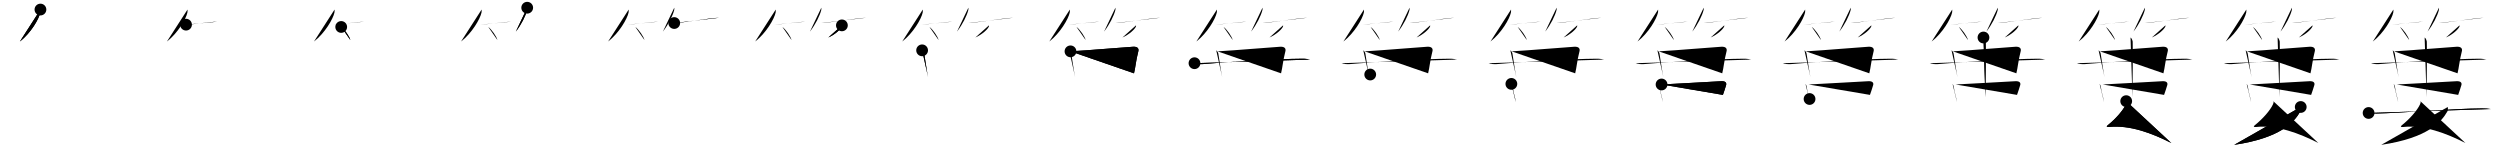 <svg class="stroke_order_diagram--svg_container_for_518662b5d5dda7965800131a" style="height: 100px; width: 1700px;" viewbox="0 0 1700 100"><desc>Created with Snap</desc><defs></defs><line class="stroke_order_diagram--bounding_box" x1="1" x2="1699" y1="1" y2="1"></line><line class="stroke_order_diagram--bounding_box" x1="1" x2="1" y1="1" y2="99"></line><line class="stroke_order_diagram--bounding_box" x1="1" x2="1699" y1="99" y2="99"></line><line class="stroke_order_diagram--guide_line" x1="0" x2="1700" y1="50" y2="50"></line><line class="stroke_order_diagram--guide_line" x1="50" x2="50" y1="1" y2="99"></line><line class="stroke_order_diagram--bounding_box" x1="99" x2="99" y1="1" y2="99"></line><path class="stroke_order_diagram--current_path" d="M31.5,10.5c0.04,0.51,0.08,1.32-0.08,2.06c-0.95,4.34-6.43,13.86-13.92,19.69" id="kvg:07c0d-s1" kvg:type="㇒" transform="matrix(1,0,0,1,-4,-4)" xmlns:kvg="http://kanjivg.tagaini.net"></path><path class="stroke_order_diagram--current_path" d="M31.5,10.5c0.04,0.51,0.08,1.32-0.08,2.06c-0.95,4.34-6.43,13.86-13.92,19.69" id="Ske2tc0x1q" kvg:type="㇒" transform="matrix(1,0,0,1,-4,-4)" xmlns:kvg="http://kanjivg.tagaini.net"></path><circle class="stroke_order_diagram--path_start" cx="31.5" cy="10.5" r="4" transform="matrix(1,0,0,1,-4,-4)"></circle><line class="stroke_order_diagram--guide_line" x1="150" x2="150" y1="1" y2="99"></line><line class="stroke_order_diagram--bounding_box" x1="199" x2="199" y1="1" y2="99"></line><path class="stroke_order_diagram--existing_path" d="M31.5,10.5c0.04,0.51,0.08,1.32-0.08,2.06c-0.95,4.34-6.43,13.86-13.92,19.69" id="Ske2tc0x1t" kvg:type="㇒" transform="matrix(1,0,0,1,96,-4)" xmlns:kvg="http://kanjivg.tagaini.net"></path><path class="stroke_order_diagram--current_path" d="M30.5,20.77c3.56,0,17-1.99,21-1.99" id="kvg:07c0d-s2" kvg:type="㇐b" transform="matrix(1,0,0,1,96,-4)" xmlns:kvg="http://kanjivg.tagaini.net"></path><path class="stroke_order_diagram--current_path" d="M30.5,20.77c3.56,0,17-1.99,21-1.99" id="Ske2tc0x1v" kvg:type="㇐b" transform="matrix(1,0,0,1,96,-4)" xmlns:kvg="http://kanjivg.tagaini.net"></path><circle class="stroke_order_diagram--path_start" cx="30.5" cy="20.77" r="4" transform="matrix(1,0,0,1,96,-4)"></circle><line class="stroke_order_diagram--guide_line" x1="250" x2="250" y1="1" y2="99"></line><line class="stroke_order_diagram--bounding_box" x1="299" x2="299" y1="1" y2="99"></line><path class="stroke_order_diagram--existing_path" d="M31.5,10.5c0.04,0.51,0.08,1.32-0.08,2.06c-0.95,4.34-6.43,13.86-13.92,19.69" id="Ske2tc0x1y" kvg:type="㇒" transform="matrix(1,0,0,1,196,-4)" xmlns:kvg="http://kanjivg.tagaini.net"></path><path class="stroke_order_diagram--existing_path" d="M30.5,20.77c3.56,0,17-1.99,21-1.99" id="Ske2tc0x1z" kvg:type="㇐b" transform="matrix(1,0,0,1,196,-4)" xmlns:kvg="http://kanjivg.tagaini.net"></path><path class="stroke_order_diagram--current_path" d="M36.02,22.33c2.2,1.57,5.68,6.47,6.23,8.92" id="kvg:07c0d-s3" kvg:type="㇔/㇑" transform="matrix(1,0,0,1,196,-4)" xmlns:kvg="http://kanjivg.tagaini.net"></path><path class="stroke_order_diagram--current_path" d="M36.02,22.33c2.2,1.57,5.68,6.47,6.23,8.92" id="Ske2tc0x111" kvg:type="㇔/㇑" transform="matrix(1,0,0,1,196,-4)" xmlns:kvg="http://kanjivg.tagaini.net"></path><circle class="stroke_order_diagram--path_start" cx="36.02" cy="22.33" r="4" transform="matrix(1,0,0,1,196,-4)"></circle><line class="stroke_order_diagram--guide_line" x1="350" x2="350" y1="1" y2="99"></line><line class="stroke_order_diagram--bounding_box" x1="399" x2="399" y1="1" y2="99"></line><path class="stroke_order_diagram--existing_path" d="M31.5,10.5c0.04,0.51,0.08,1.32-0.08,2.06c-0.95,4.34-6.43,13.86-13.92,19.69" id="Ske2tc0x114" kvg:type="㇒" transform="matrix(1,0,0,1,296,-4)" xmlns:kvg="http://kanjivg.tagaini.net"></path><path class="stroke_order_diagram--existing_path" d="M30.5,20.77c3.56,0,17-1.99,21-1.99" id="Ske2tc0x115" kvg:type="㇐b" transform="matrix(1,0,0,1,296,-4)" xmlns:kvg="http://kanjivg.tagaini.net"></path><path class="stroke_order_diagram--existing_path" d="M36.02,22.33c2.2,1.57,5.68,6.47,6.23,8.92" id="Ske2tc0x116" kvg:type="㇔/㇑" transform="matrix(1,0,0,1,296,-4)" xmlns:kvg="http://kanjivg.tagaini.net"></path><path class="stroke_order_diagram--current_path" d="M62.5,9.25c0.02,0.38,0.09,1-0.04,1.54c-1.04,4.02-3.91,9.77-7.71,14.71" id="kvg:07c0d-s4" kvg:type="㇒" transform="matrix(1,0,0,1,296,-4)" xmlns:kvg="http://kanjivg.tagaini.net"></path><path class="stroke_order_diagram--current_path" d="M62.5,9.25c0.02,0.38,0.09,1-0.04,1.54c-1.04,4.02-3.91,9.77-7.71,14.71" id="Ske2tc0x118" kvg:type="㇒" transform="matrix(1,0,0,1,296,-4)" xmlns:kvg="http://kanjivg.tagaini.net"></path><circle class="stroke_order_diagram--path_start" cx="62.5" cy="9.25" r="4" transform="matrix(1,0,0,1,296,-4)"></circle><line class="stroke_order_diagram--guide_line" x1="450" x2="450" y1="1" y2="99"></line><line class="stroke_order_diagram--bounding_box" x1="499" x2="499" y1="1" y2="99"></line><path class="stroke_order_diagram--existing_path" d="M31.5,10.5c0.04,0.51,0.08,1.32-0.08,2.06c-0.95,4.34-6.43,13.86-13.92,19.69" id="Ske2tc0x11b" kvg:type="㇒" transform="matrix(1,0,0,1,396,-4)" xmlns:kvg="http://kanjivg.tagaini.net"></path><path class="stroke_order_diagram--existing_path" d="M30.5,20.77c3.56,0,17-1.99,21-1.99" id="Ske2tc0x11c" kvg:type="㇐b" transform="matrix(1,0,0,1,396,-4)" xmlns:kvg="http://kanjivg.tagaini.net"></path><path class="stroke_order_diagram--existing_path" d="M36.02,22.33c2.2,1.57,5.68,6.47,6.23,8.92" id="Ske2tc0x11d" kvg:type="㇔/㇑" transform="matrix(1,0,0,1,396,-4)" xmlns:kvg="http://kanjivg.tagaini.net"></path><path class="stroke_order_diagram--existing_path" d="M62.5,9.25c0.02,0.38,0.09,1-0.04,1.54c-1.04,4.02-3.91,9.77-7.71,14.71" id="Ske2tc0x11e" kvg:type="㇒" transform="matrix(1,0,0,1,396,-4)" xmlns:kvg="http://kanjivg.tagaini.net"></path><path class="stroke_order_diagram--current_path" d="M62.48,19.66c4.73,0,25.08-3.57,30.4-3.57" id="kvg:07c0d-s5" kvg:type="㇐b" transform="matrix(1,0,0,1,396,-4)" xmlns:kvg="http://kanjivg.tagaini.net"></path><path class="stroke_order_diagram--current_path" d="M62.48,19.66c4.73,0,25.08-3.57,30.4-3.57" id="Ske2tc0x11g" kvg:type="㇐b" transform="matrix(1,0,0,1,396,-4)" xmlns:kvg="http://kanjivg.tagaini.net"></path><circle class="stroke_order_diagram--path_start" cx="62.48" cy="19.66" r="4" transform="matrix(1,0,0,1,396,-4)"></circle><line class="stroke_order_diagram--guide_line" x1="550" x2="550" y1="1" y2="99"></line><line class="stroke_order_diagram--bounding_box" x1="599" x2="599" y1="1" y2="99"></line><path class="stroke_order_diagram--existing_path" d="M31.5,10.5c0.04,0.51,0.08,1.32-0.08,2.06c-0.95,4.34-6.43,13.86-13.92,19.69" id="Ske2tc0x11j" kvg:type="㇒" transform="matrix(1,0,0,1,496,-4)" xmlns:kvg="http://kanjivg.tagaini.net"></path><path class="stroke_order_diagram--existing_path" d="M30.5,20.77c3.56,0,17-1.99,21-1.99" id="Ske2tc0x11k" kvg:type="㇐b" transform="matrix(1,0,0,1,496,-4)" xmlns:kvg="http://kanjivg.tagaini.net"></path><path class="stroke_order_diagram--existing_path" d="M36.02,22.33c2.2,1.57,5.68,6.47,6.23,8.92" id="Ske2tc0x11l" kvg:type="㇔/㇑" transform="matrix(1,0,0,1,496,-4)" xmlns:kvg="http://kanjivg.tagaini.net"></path><path class="stroke_order_diagram--existing_path" d="M62.5,9.25c0.02,0.38,0.09,1-0.04,1.54c-1.04,4.02-3.91,9.77-7.71,14.71" id="Ske2tc0x11m" kvg:type="㇒" transform="matrix(1,0,0,1,496,-4)" xmlns:kvg="http://kanjivg.tagaini.net"></path><path class="stroke_order_diagram--existing_path" d="M62.48,19.66c4.73,0,25.08-3.57,30.4-3.57" id="Ske2tc0x11n" kvg:type="㇐b" transform="matrix(1,0,0,1,496,-4)" xmlns:kvg="http://kanjivg.tagaini.net"></path><path class="stroke_order_diagram--current_path" d="M76.49,21.25c0.03,0.19,0.06,0.5-0.05,0.78c-0.63,1.65-4.24,5.26-9.19,7.47" id="kvg:07c0d-s6" kvg:type="㇒/㇚" transform="matrix(1,0,0,1,496,-4)" xmlns:kvg="http://kanjivg.tagaini.net"></path><path class="stroke_order_diagram--current_path" d="M76.49,21.25c0.03,0.19,0.06,0.5-0.05,0.78c-0.63,1.65-4.24,5.26-9.19,7.47" id="Ske2tc0x11p" kvg:type="㇒/㇚" transform="matrix(1,0,0,1,496,-4)" xmlns:kvg="http://kanjivg.tagaini.net"></path><circle class="stroke_order_diagram--path_start" cx="76.49" cy="21.25" r="4" transform="matrix(1,0,0,1,496,-4)"></circle><line class="stroke_order_diagram--guide_line" x1="650" x2="650" y1="1" y2="99"></line><line class="stroke_order_diagram--bounding_box" x1="699" x2="699" y1="1" y2="99"></line><path class="stroke_order_diagram--existing_path" d="M31.5,10.5c0.04,0.51,0.08,1.32-0.08,2.06c-0.95,4.34-6.43,13.86-13.92,19.69" id="Ske2tc0x11s" kvg:type="㇒" transform="matrix(1,0,0,1,596,-4)" xmlns:kvg="http://kanjivg.tagaini.net"></path><path class="stroke_order_diagram--existing_path" d="M30.5,20.77c3.56,0,17-1.99,21-1.99" id="Ske2tc0x11t" kvg:type="㇐b" transform="matrix(1,0,0,1,596,-4)" xmlns:kvg="http://kanjivg.tagaini.net"></path><path class="stroke_order_diagram--existing_path" d="M36.02,22.33c2.2,1.57,5.68,6.47,6.23,8.92" id="Ske2tc0x11u" kvg:type="㇔/㇑" transform="matrix(1,0,0,1,596,-4)" xmlns:kvg="http://kanjivg.tagaini.net"></path><path class="stroke_order_diagram--existing_path" d="M62.5,9.25c0.02,0.38,0.09,1-0.04,1.54c-1.04,4.02-3.91,9.77-7.71,14.71" id="Ske2tc0x11v" kvg:type="㇒" transform="matrix(1,0,0,1,596,-4)" xmlns:kvg="http://kanjivg.tagaini.net"></path><path class="stroke_order_diagram--existing_path" d="M62.48,19.66c4.73,0,25.08-3.57,30.4-3.57" id="Ske2tc0x11w" kvg:type="㇐b" transform="matrix(1,0,0,1,596,-4)" xmlns:kvg="http://kanjivg.tagaini.net"></path><path class="stroke_order_diagram--existing_path" d="M76.49,21.25c0.03,0.19,0.06,0.5-0.05,0.78c-0.63,1.65-4.24,5.26-9.19,7.47" id="Ske2tc0x11x" kvg:type="㇒/㇚" transform="matrix(1,0,0,1,596,-4)" xmlns:kvg="http://kanjivg.tagaini.net"></path><path class="stroke_order_diagram--current_path" d="M31.04,38.23c0.44,0.24,1.26,1.27,1.41,2.17c0.98,5.85,1.83,12.33,2.67,16.18" id="kvg:07c0d-s7" kvg:type="㇑" transform="matrix(1,0,0,1,596,-4)" xmlns:kvg="http://kanjivg.tagaini.net"></path><path class="stroke_order_diagram--current_path" d="M31.04,38.23c0.44,0.24,1.26,1.27,1.41,2.17c0.98,5.85,1.83,12.33,2.67,16.18" id="Ske2tc0x11z" kvg:type="㇑" transform="matrix(1,0,0,1,596,-4)" xmlns:kvg="http://kanjivg.tagaini.net"></path><circle class="stroke_order_diagram--path_start" cx="31.04" cy="38.23" r="4" transform="matrix(1,0,0,1,596,-4)"></circle><line class="stroke_order_diagram--guide_line" x1="750" x2="750" y1="1" y2="99"></line><line class="stroke_order_diagram--bounding_box" x1="799" x2="799" y1="1" y2="99"></line><path class="stroke_order_diagram--existing_path" d="M31.5,10.5c0.04,0.51,0.08,1.32-0.08,2.06c-0.95,4.34-6.43,13.86-13.92,19.69" id="Ske2tc0x122" kvg:type="㇒" transform="matrix(1,0,0,1,696,-4)" xmlns:kvg="http://kanjivg.tagaini.net"></path><path class="stroke_order_diagram--existing_path" d="M30.5,20.77c3.56,0,17-1.99,21-1.99" id="Ske2tc0x123" kvg:type="㇐b" transform="matrix(1,0,0,1,696,-4)" xmlns:kvg="http://kanjivg.tagaini.net"></path><path class="stroke_order_diagram--existing_path" d="M36.02,22.33c2.2,1.57,5.68,6.47,6.23,8.92" id="Ske2tc0x124" kvg:type="㇔/㇑" transform="matrix(1,0,0,1,696,-4)" xmlns:kvg="http://kanjivg.tagaini.net"></path><path class="stroke_order_diagram--existing_path" d="M62.5,9.25c0.02,0.38,0.09,1-0.04,1.54c-1.04,4.02-3.91,9.77-7.71,14.71" id="Ske2tc0x125" kvg:type="㇒" transform="matrix(1,0,0,1,696,-4)" xmlns:kvg="http://kanjivg.tagaini.net"></path><path class="stroke_order_diagram--existing_path" d="M62.48,19.66c4.73,0,25.08-3.57,30.4-3.57" id="Ske2tc0x126" kvg:type="㇐b" transform="matrix(1,0,0,1,696,-4)" xmlns:kvg="http://kanjivg.tagaini.net"></path><path class="stroke_order_diagram--existing_path" d="M76.49,21.25c0.03,0.19,0.06,0.5-0.05,0.78c-0.63,1.65-4.24,5.26-9.19,7.47" id="Ske2tc0x127" kvg:type="㇒/㇚" transform="matrix(1,0,0,1,696,-4)" xmlns:kvg="http://kanjivg.tagaini.net"></path><path class="stroke_order_diagram--existing_path" d="M31.04,38.23c0.44,0.24,1.26,1.27,1.41,2.17c0.98,5.85,1.83,12.33,2.67,16.18" id="Ske2tc0x128" kvg:type="㇑" transform="matrix(1,0,0,1,696,-4)" xmlns:kvg="http://kanjivg.tagaini.net"></path><path class="stroke_order_diagram--current_path" d="M31.93,38.92c12.88-0.73,32.31-2.48,42.49-3.13c3.25-0.21,4.09,1.34,3.65,3.05c-1.74,6.78-1.96,11.25-2.95,15.02" id="kvg:07c0d-s8" kvg:type="㇕" transform="matrix(1,0,0,1,696,-4)" xmlns:kvg="http://kanjivg.tagaini.net"></path><path class="stroke_order_diagram--current_path" d="M31.93,38.92c12.88-0.73,32.31-2.48,42.49-3.13c3.25-0.21,4.09,1.34,3.65,3.05c-1.74,6.78-1.96,11.25-2.95,15.02" id="Ske2tc0x12a" kvg:type="㇕" transform="matrix(1,0,0,1,696,-4)" xmlns:kvg="http://kanjivg.tagaini.net"></path><circle class="stroke_order_diagram--path_start" cx="31.93" cy="38.92" r="4" transform="matrix(1,0,0,1,696,-4)"></circle><line class="stroke_order_diagram--guide_line" x1="850" x2="850" y1="1" y2="99"></line><line class="stroke_order_diagram--bounding_box" x1="899" x2="899" y1="1" y2="99"></line><path class="stroke_order_diagram--existing_path" d="M31.5,10.5c0.04,0.51,0.08,1.32-0.08,2.06c-0.95,4.34-6.43,13.86-13.92,19.69" id="Ske2tc0x12d" kvg:type="㇒" transform="matrix(1,0,0,1,796,-4)" xmlns:kvg="http://kanjivg.tagaini.net"></path><path class="stroke_order_diagram--existing_path" d="M30.5,20.77c3.56,0,17-1.99,21-1.99" id="Ske2tc0x12e" kvg:type="㇐b" transform="matrix(1,0,0,1,796,-4)" xmlns:kvg="http://kanjivg.tagaini.net"></path><path class="stroke_order_diagram--existing_path" d="M36.02,22.33c2.2,1.57,5.68,6.47,6.23,8.92" id="Ske2tc0x12f" kvg:type="㇔/㇑" transform="matrix(1,0,0,1,796,-4)" xmlns:kvg="http://kanjivg.tagaini.net"></path><path class="stroke_order_diagram--existing_path" d="M62.5,9.25c0.02,0.38,0.09,1-0.04,1.54c-1.04,4.02-3.91,9.77-7.71,14.71" id="Ske2tc0x12g" kvg:type="㇒" transform="matrix(1,0,0,1,796,-4)" xmlns:kvg="http://kanjivg.tagaini.net"></path><path class="stroke_order_diagram--existing_path" d="M62.48,19.66c4.73,0,25.08-3.57,30.4-3.57" id="Ske2tc0x12h" kvg:type="㇐b" transform="matrix(1,0,0,1,796,-4)" xmlns:kvg="http://kanjivg.tagaini.net"></path><path class="stroke_order_diagram--existing_path" d="M76.49,21.25c0.03,0.19,0.06,0.5-0.05,0.78c-0.63,1.65-4.24,5.26-9.19,7.47" id="Ske2tc0x12i" kvg:type="㇒/㇚" transform="matrix(1,0,0,1,796,-4)" xmlns:kvg="http://kanjivg.tagaini.net"></path><path class="stroke_order_diagram--existing_path" d="M31.04,38.23c0.44,0.24,1.26,1.27,1.41,2.17c0.98,5.85,1.83,12.33,2.67,16.18" id="Ske2tc0x12j" kvg:type="㇑" transform="matrix(1,0,0,1,796,-4)" xmlns:kvg="http://kanjivg.tagaini.net"></path><path class="stroke_order_diagram--existing_path" d="M31.93,38.92c12.88-0.73,32.31-2.48,42.49-3.13c3.25-0.21,4.09,1.34,3.65,3.05c-1.74,6.78-1.96,11.25-2.95,15.02" id="Ske2tc0x12k" kvg:type="㇕" transform="matrix(1,0,0,1,796,-4)" xmlns:kvg="http://kanjivg.tagaini.net"></path><path class="stroke_order_diagram--current_path" d="M16.25,46.98c1.48,0.6,4.21,0.75,5.69,0.6C33.37,46.48,72,44,89.55,43.92c2.47-0.01,3.96,0.29,5.2,0.59" id="kvg:07c0d-s9" kvg:type="㇐" transform="matrix(1,0,0,1,796,-4)" xmlns:kvg="http://kanjivg.tagaini.net"></path><path class="stroke_order_diagram--current_path" d="M16.25,46.98c1.48,0.6,4.21,0.75,5.69,0.6C33.37,46.48,72,44,89.55,43.92c2.47-0.01,3.96,0.29,5.2,0.59" id="Ske2tc0x12m" kvg:type="㇐" transform="matrix(1,0,0,1,796,-4)" xmlns:kvg="http://kanjivg.tagaini.net"></path><circle class="stroke_order_diagram--path_start" cx="16.25" cy="46.98" r="4" transform="matrix(1,0,0,1,796,-4)"></circle><line class="stroke_order_diagram--guide_line" x1="950" x2="950" y1="1" y2="99"></line><line class="stroke_order_diagram--bounding_box" x1="999" x2="999" y1="1" y2="99"></line><path class="stroke_order_diagram--existing_path" d="M31.5,10.5c0.04,0.51,0.08,1.32-0.08,2.06c-0.95,4.34-6.43,13.86-13.92,19.69" id="Ske2tc0x12p" kvg:type="㇒" transform="matrix(1,0,0,1,896,-4)" xmlns:kvg="http://kanjivg.tagaini.net"></path><path class="stroke_order_diagram--existing_path" d="M30.5,20.77c3.56,0,17-1.99,21-1.99" id="Ske2tc0x12q" kvg:type="㇐b" transform="matrix(1,0,0,1,896,-4)" xmlns:kvg="http://kanjivg.tagaini.net"></path><path class="stroke_order_diagram--existing_path" d="M36.02,22.33c2.2,1.57,5.68,6.47,6.23,8.92" id="Ske2tc0x12r" kvg:type="㇔/㇑" transform="matrix(1,0,0,1,896,-4)" xmlns:kvg="http://kanjivg.tagaini.net"></path><path class="stroke_order_diagram--existing_path" d="M62.5,9.25c0.02,0.38,0.09,1-0.04,1.54c-1.04,4.02-3.91,9.77-7.71,14.71" id="Ske2tc0x12s" kvg:type="㇒" transform="matrix(1,0,0,1,896,-4)" xmlns:kvg="http://kanjivg.tagaini.net"></path><path class="stroke_order_diagram--existing_path" d="M62.48,19.66c4.73,0,25.08-3.57,30.4-3.57" id="Ske2tc0x12t" kvg:type="㇐b" transform="matrix(1,0,0,1,896,-4)" xmlns:kvg="http://kanjivg.tagaini.net"></path><path class="stroke_order_diagram--existing_path" d="M76.49,21.25c0.03,0.19,0.06,0.5-0.05,0.78c-0.63,1.65-4.24,5.26-9.19,7.47" id="Ske2tc0x12u" kvg:type="㇒/㇚" transform="matrix(1,0,0,1,896,-4)" xmlns:kvg="http://kanjivg.tagaini.net"></path><path class="stroke_order_diagram--existing_path" d="M31.04,38.23c0.44,0.24,1.26,1.27,1.41,2.17c0.98,5.85,1.83,12.33,2.67,16.18" id="Ske2tc0x12v" kvg:type="㇑" transform="matrix(1,0,0,1,896,-4)" xmlns:kvg="http://kanjivg.tagaini.net"></path><path class="stroke_order_diagram--existing_path" d="M31.93,38.92c12.88-0.73,32.31-2.48,42.49-3.13c3.25-0.21,4.09,1.34,3.65,3.05c-1.74,6.78-1.96,11.25-2.95,15.02" id="Ske2tc0x12w" kvg:type="㇕" transform="matrix(1,0,0,1,896,-4)" xmlns:kvg="http://kanjivg.tagaini.net"></path><path class="stroke_order_diagram--existing_path" d="M16.25,46.98c1.48,0.6,4.21,0.75,5.69,0.6C33.37,46.48,72,44,89.55,43.92c2.47-0.01,3.96,0.29,5.2,0.59" id="Ske2tc0x12x" kvg:type="㇐" transform="matrix(1,0,0,1,896,-4)" xmlns:kvg="http://kanjivg.tagaini.net"></path><path class="stroke_order_diagram--current_path" d="M35.75,54.68c3.37-0.21,34.17-1.89,38.5-2.1" id="kvg:07c0d-s10" kvg:type="㇐" transform="matrix(1,0,0,1,896,-4)" xmlns:kvg="http://kanjivg.tagaini.net"></path><path class="stroke_order_diagram--current_path" d="M35.75,54.68c3.37-0.21,34.17-1.89,38.5-2.1" id="Ske2tc0x12z" kvg:type="㇐" transform="matrix(1,0,0,1,896,-4)" xmlns:kvg="http://kanjivg.tagaini.net"></path><circle class="stroke_order_diagram--path_start" cx="35.75" cy="54.68" r="4" transform="matrix(1,0,0,1,896,-4)"></circle><line class="stroke_order_diagram--guide_line" x1="1050" x2="1050" y1="1" y2="99"></line><line class="stroke_order_diagram--bounding_box" x1="1099" x2="1099" y1="1" y2="99"></line><path class="stroke_order_diagram--existing_path" d="M31.5,10.5c0.04,0.51,0.08,1.32-0.08,2.06c-0.95,4.34-6.43,13.86-13.92,19.69" id="Ske2tc0x132" kvg:type="㇒" transform="matrix(1,0,0,1,996,-4)" xmlns:kvg="http://kanjivg.tagaini.net"></path><path class="stroke_order_diagram--existing_path" d="M30.5,20.77c3.56,0,17-1.99,21-1.99" id="Ske2tc0x133" kvg:type="㇐b" transform="matrix(1,0,0,1,996,-4)" xmlns:kvg="http://kanjivg.tagaini.net"></path><path class="stroke_order_diagram--existing_path" d="M36.02,22.33c2.2,1.57,5.68,6.47,6.23,8.92" id="Ske2tc0x134" kvg:type="㇔/㇑" transform="matrix(1,0,0,1,996,-4)" xmlns:kvg="http://kanjivg.tagaini.net"></path><path class="stroke_order_diagram--existing_path" d="M62.5,9.25c0.02,0.38,0.09,1-0.04,1.54c-1.04,4.02-3.91,9.77-7.71,14.71" id="Ske2tc0x135" kvg:type="㇒" transform="matrix(1,0,0,1,996,-4)" xmlns:kvg="http://kanjivg.tagaini.net"></path><path class="stroke_order_diagram--existing_path" d="M62.48,19.66c4.73,0,25.08-3.57,30.4-3.57" id="Ske2tc0x136" kvg:type="㇐b" transform="matrix(1,0,0,1,996,-4)" xmlns:kvg="http://kanjivg.tagaini.net"></path><path class="stroke_order_diagram--existing_path" d="M76.49,21.25c0.03,0.19,0.06,0.5-0.05,0.78c-0.63,1.65-4.24,5.26-9.19,7.47" id="Ske2tc0x137" kvg:type="㇒/㇚" transform="matrix(1,0,0,1,996,-4)" xmlns:kvg="http://kanjivg.tagaini.net"></path><path class="stroke_order_diagram--existing_path" d="M31.04,38.23c0.44,0.24,1.26,1.27,1.41,2.17c0.98,5.85,1.83,12.33,2.67,16.18" id="Ske2tc0x138" kvg:type="㇑" transform="matrix(1,0,0,1,996,-4)" xmlns:kvg="http://kanjivg.tagaini.net"></path><path class="stroke_order_diagram--existing_path" d="M31.93,38.92c12.88-0.73,32.31-2.48,42.49-3.13c3.25-0.21,4.09,1.34,3.65,3.05c-1.74,6.78-1.96,11.25-2.95,15.02" id="Ske2tc0x139" kvg:type="㇕" transform="matrix(1,0,0,1,996,-4)" xmlns:kvg="http://kanjivg.tagaini.net"></path><path class="stroke_order_diagram--existing_path" d="M16.25,46.98c1.48,0.6,4.21,0.75,5.69,0.6C33.37,46.48,72,44,89.55,43.92c2.47-0.01,3.96,0.29,5.2,0.59" id="Ske2tc0x13a" kvg:type="㇐" transform="matrix(1,0,0,1,996,-4)" xmlns:kvg="http://kanjivg.tagaini.net"></path><path class="stroke_order_diagram--existing_path" d="M35.75,54.68c3.37-0.21,34.17-1.89,38.5-2.1" id="Ske2tc0x13b" kvg:type="㇐" transform="matrix(1,0,0,1,996,-4)" xmlns:kvg="http://kanjivg.tagaini.net"></path><path class="stroke_order_diagram--current_path" d="M31.73,61.04c0.27,0.48,0.74,1.11,0.86,2.16c0.47,3.87,1.66,6.67,2.15,10.24" id="kvg:07c0d-s11" kvg:type="㇑" transform="matrix(1,0,0,1,996,-4)" xmlns:kvg="http://kanjivg.tagaini.net"></path><path class="stroke_order_diagram--current_path" d="M31.73,61.04c0.27,0.48,0.74,1.11,0.86,2.16c0.47,3.87,1.66,6.67,2.15,10.24" id="Ske2tc0x13d" kvg:type="㇑" transform="matrix(1,0,0,1,996,-4)" xmlns:kvg="http://kanjivg.tagaini.net"></path><circle class="stroke_order_diagram--path_start" cx="31.73" cy="61.04" r="4" transform="matrix(1,0,0,1,996,-4)"></circle><line class="stroke_order_diagram--guide_line" x1="1150" x2="1150" y1="1" y2="99"></line><line class="stroke_order_diagram--bounding_box" x1="1199" x2="1199" y1="1" y2="99"></line><path class="stroke_order_diagram--existing_path" d="M31.5,10.5c0.04,0.51,0.08,1.32-0.08,2.06c-0.95,4.34-6.43,13.86-13.92,19.69" id="Ske2tc0x13g" kvg:type="㇒" transform="matrix(1,0,0,1,1096,-4)" xmlns:kvg="http://kanjivg.tagaini.net"></path><path class="stroke_order_diagram--existing_path" d="M30.5,20.77c3.56,0,17-1.99,21-1.99" id="Ske2tc0x13h" kvg:type="㇐b" transform="matrix(1,0,0,1,1096,-4)" xmlns:kvg="http://kanjivg.tagaini.net"></path><path class="stroke_order_diagram--existing_path" d="M36.02,22.33c2.2,1.57,5.68,6.47,6.23,8.92" id="Ske2tc0x13i" kvg:type="㇔/㇑" transform="matrix(1,0,0,1,1096,-4)" xmlns:kvg="http://kanjivg.tagaini.net"></path><path class="stroke_order_diagram--existing_path" d="M62.5,9.25c0.02,0.38,0.09,1-0.04,1.54c-1.04,4.02-3.91,9.77-7.71,14.71" id="Ske2tc0x13j" kvg:type="㇒" transform="matrix(1,0,0,1,1096,-4)" xmlns:kvg="http://kanjivg.tagaini.net"></path><path class="stroke_order_diagram--existing_path" d="M62.48,19.66c4.73,0,25.08-3.57,30.4-3.57" id="Ske2tc0x13k" kvg:type="㇐b" transform="matrix(1,0,0,1,1096,-4)" xmlns:kvg="http://kanjivg.tagaini.net"></path><path class="stroke_order_diagram--existing_path" d="M76.49,21.25c0.03,0.19,0.06,0.5-0.05,0.78c-0.63,1.65-4.24,5.26-9.19,7.47" id="Ske2tc0x13l" kvg:type="㇒/㇚" transform="matrix(1,0,0,1,1096,-4)" xmlns:kvg="http://kanjivg.tagaini.net"></path><path class="stroke_order_diagram--existing_path" d="M31.04,38.23c0.44,0.24,1.26,1.27,1.41,2.17c0.98,5.85,1.83,12.33,2.67,16.18" id="Ske2tc0x13m" kvg:type="㇑" transform="matrix(1,0,0,1,1096,-4)" xmlns:kvg="http://kanjivg.tagaini.net"></path><path class="stroke_order_diagram--existing_path" d="M31.93,38.92c12.88-0.73,32.31-2.48,42.49-3.13c3.25-0.21,4.09,1.34,3.65,3.05c-1.74,6.78-1.96,11.25-2.95,15.02" id="Ske2tc0x13n" kvg:type="㇕" transform="matrix(1,0,0,1,1096,-4)" xmlns:kvg="http://kanjivg.tagaini.net"></path><path class="stroke_order_diagram--existing_path" d="M16.25,46.98c1.48,0.6,4.21,0.75,5.69,0.6C33.37,46.48,72,44,89.55,43.92c2.47-0.01,3.96,0.29,5.2,0.59" id="Ske2tc0x13o" kvg:type="㇐" transform="matrix(1,0,0,1,1096,-4)" xmlns:kvg="http://kanjivg.tagaini.net"></path><path class="stroke_order_diagram--existing_path" d="M35.75,54.68c3.37-0.21,34.17-1.89,38.5-2.1" id="Ske2tc0x13p" kvg:type="㇐" transform="matrix(1,0,0,1,1096,-4)" xmlns:kvg="http://kanjivg.tagaini.net"></path><path class="stroke_order_diagram--existing_path" d="M31.73,61.04c0.27,0.48,0.74,1.11,0.86,2.16c0.47,3.87,1.66,6.67,2.15,10.24" id="Ske2tc0x13q" kvg:type="㇑" transform="matrix(1,0,0,1,1096,-4)" xmlns:kvg="http://kanjivg.tagaini.net"></path><path class="stroke_order_diagram--current_path" d="M33.86,61.45c12.37-0.77,30.61-1.55,40.39-2.22c3.12-0.21,3.92,1.12,3.51,2.6c-0.48,1.74-1.44,4.6-2.19,6.7" id="kvg:07c0d-s12" kvg:type="㇕b" transform="matrix(1,0,0,1,1096,-4)" xmlns:kvg="http://kanjivg.tagaini.net"></path><path class="stroke_order_diagram--current_path" d="M33.86,61.45c12.37-0.77,30.61-1.55,40.39-2.22c3.12-0.21,3.92,1.12,3.51,2.6c-0.48,1.74-1.44,4.6-2.19,6.7" id="Ske2tc0x13s" kvg:type="㇕b" transform="matrix(1,0,0,1,1096,-4)" xmlns:kvg="http://kanjivg.tagaini.net"></path><circle class="stroke_order_diagram--path_start" cx="33.86" cy="61.45" r="4" transform="matrix(1,0,0,1,1096,-4)"></circle><line class="stroke_order_diagram--guide_line" x1="1250" x2="1250" y1="1" y2="99"></line><line class="stroke_order_diagram--bounding_box" x1="1299" x2="1299" y1="1" y2="99"></line><path class="stroke_order_diagram--existing_path" d="M31.5,10.5c0.04,0.51,0.08,1.32-0.08,2.06c-0.95,4.34-6.43,13.86-13.92,19.69" id="Ske2tc0x13v" kvg:type="㇒" transform="matrix(1,0,0,1,1196,-4)" xmlns:kvg="http://kanjivg.tagaini.net"></path><path class="stroke_order_diagram--existing_path" d="M30.5,20.77c3.56,0,17-1.99,21-1.99" id="Ske2tc0x13w" kvg:type="㇐b" transform="matrix(1,0,0,1,1196,-4)" xmlns:kvg="http://kanjivg.tagaini.net"></path><path class="stroke_order_diagram--existing_path" d="M36.02,22.33c2.2,1.57,5.68,6.47,6.23,8.92" id="Ske2tc0x13x" kvg:type="㇔/㇑" transform="matrix(1,0,0,1,1196,-4)" xmlns:kvg="http://kanjivg.tagaini.net"></path><path class="stroke_order_diagram--existing_path" d="M62.5,9.25c0.02,0.38,0.09,1-0.04,1.54c-1.04,4.02-3.91,9.77-7.71,14.71" id="Ske2tc0x13y" kvg:type="㇒" transform="matrix(1,0,0,1,1196,-4)" xmlns:kvg="http://kanjivg.tagaini.net"></path><path class="stroke_order_diagram--existing_path" d="M62.48,19.66c4.73,0,25.08-3.57,30.4-3.57" id="Ske2tc0x13z" kvg:type="㇐b" transform="matrix(1,0,0,1,1196,-4)" xmlns:kvg="http://kanjivg.tagaini.net"></path><path class="stroke_order_diagram--existing_path" d="M76.49,21.25c0.03,0.19,0.06,0.5-0.05,0.78c-0.63,1.65-4.24,5.26-9.19,7.47" id="Ske2tc0x140" kvg:type="㇒/㇚" transform="matrix(1,0,0,1,1196,-4)" xmlns:kvg="http://kanjivg.tagaini.net"></path><path class="stroke_order_diagram--existing_path" d="M31.04,38.23c0.44,0.24,1.26,1.27,1.41,2.17c0.98,5.85,1.83,12.33,2.67,16.18" id="Ske2tc0x141" kvg:type="㇑" transform="matrix(1,0,0,1,1196,-4)" xmlns:kvg="http://kanjivg.tagaini.net"></path><path class="stroke_order_diagram--existing_path" d="M31.93,38.92c12.88-0.73,32.31-2.48,42.49-3.13c3.25-0.21,4.09,1.34,3.65,3.05c-1.74,6.78-1.96,11.25-2.95,15.02" id="Ske2tc0x142" kvg:type="㇕" transform="matrix(1,0,0,1,1196,-4)" xmlns:kvg="http://kanjivg.tagaini.net"></path><path class="stroke_order_diagram--existing_path" d="M16.25,46.98c1.48,0.6,4.21,0.75,5.69,0.6C33.37,46.48,72,44,89.55,43.92c2.47-0.01,3.96,0.29,5.2,0.59" id="Ske2tc0x143" kvg:type="㇐" transform="matrix(1,0,0,1,1196,-4)" xmlns:kvg="http://kanjivg.tagaini.net"></path><path class="stroke_order_diagram--existing_path" d="M35.75,54.68c3.37-0.21,34.17-1.89,38.5-2.1" id="Ske2tc0x144" kvg:type="㇐" transform="matrix(1,0,0,1,1196,-4)" xmlns:kvg="http://kanjivg.tagaini.net"></path><path class="stroke_order_diagram--existing_path" d="M31.73,61.04c0.27,0.48,0.74,1.11,0.86,2.16c0.47,3.87,1.66,6.67,2.15,10.24" id="Ske2tc0x145" kvg:type="㇑" transform="matrix(1,0,0,1,1196,-4)" xmlns:kvg="http://kanjivg.tagaini.net"></path><path class="stroke_order_diagram--existing_path" d="M33.86,61.45c12.37-0.77,30.61-1.55,40.39-2.22c3.12-0.21,3.92,1.12,3.51,2.6c-0.48,1.74-1.44,4.6-2.19,6.7" id="Ske2tc0x146" kvg:type="㇕b" transform="matrix(1,0,0,1,1196,-4)" xmlns:kvg="http://kanjivg.tagaini.net"></path><path class="stroke_order_diagram--current_path" d="M34.5,71.32c3.28-0.17,39.04-2.05,43.25-2.22" id="kvg:07c0d-s13" kvg:type="㇐b" transform="matrix(1,0,0,1,1196,-4)" xmlns:kvg="http://kanjivg.tagaini.net"></path><path class="stroke_order_diagram--current_path" d="M34.5,71.32c3.28-0.17,39.04-2.05,43.25-2.22" id="Ske2tc0x148" kvg:type="㇐b" transform="matrix(1,0,0,1,1196,-4)" xmlns:kvg="http://kanjivg.tagaini.net"></path><circle class="stroke_order_diagram--path_start" cx="34.5" cy="71.32" r="4" transform="matrix(1,0,0,1,1196,-4)"></circle><line class="stroke_order_diagram--guide_line" x1="1350" x2="1350" y1="1" y2="99"></line><line class="stroke_order_diagram--bounding_box" x1="1399" x2="1399" y1="1" y2="99"></line><path class="stroke_order_diagram--existing_path" d="M31.5,10.5c0.04,0.51,0.08,1.32-0.08,2.06c-0.95,4.34-6.43,13.86-13.92,19.69" id="Ske2tc0x14b" kvg:type="㇒" transform="matrix(1,0,0,1,1296,-4)" xmlns:kvg="http://kanjivg.tagaini.net"></path><path class="stroke_order_diagram--existing_path" d="M30.5,20.77c3.56,0,17-1.99,21-1.99" id="Ske2tc0x14c" kvg:type="㇐b" transform="matrix(1,0,0,1,1296,-4)" xmlns:kvg="http://kanjivg.tagaini.net"></path><path class="stroke_order_diagram--existing_path" d="M36.02,22.33c2.2,1.57,5.68,6.47,6.23,8.92" id="Ske2tc0x14d" kvg:type="㇔/㇑" transform="matrix(1,0,0,1,1296,-4)" xmlns:kvg="http://kanjivg.tagaini.net"></path><path class="stroke_order_diagram--existing_path" d="M62.5,9.25c0.02,0.38,0.09,1-0.04,1.54c-1.04,4.02-3.91,9.77-7.71,14.71" id="Ske2tc0x14e" kvg:type="㇒" transform="matrix(1,0,0,1,1296,-4)" xmlns:kvg="http://kanjivg.tagaini.net"></path><path class="stroke_order_diagram--existing_path" d="M62.48,19.66c4.73,0,25.08-3.57,30.4-3.57" id="Ske2tc0x14f" kvg:type="㇐b" transform="matrix(1,0,0,1,1296,-4)" xmlns:kvg="http://kanjivg.tagaini.net"></path><path class="stroke_order_diagram--existing_path" d="M76.49,21.25c0.03,0.19,0.06,0.5-0.05,0.78c-0.63,1.65-4.24,5.26-9.19,7.47" id="Ske2tc0x14g" kvg:type="㇒/㇚" transform="matrix(1,0,0,1,1296,-4)" xmlns:kvg="http://kanjivg.tagaini.net"></path><path class="stroke_order_diagram--existing_path" d="M31.04,38.23c0.44,0.24,1.26,1.27,1.41,2.17c0.98,5.85,1.83,12.33,2.67,16.18" id="Ske2tc0x14h" kvg:type="㇑" transform="matrix(1,0,0,1,1296,-4)" xmlns:kvg="http://kanjivg.tagaini.net"></path><path class="stroke_order_diagram--existing_path" d="M31.93,38.92c12.88-0.73,32.31-2.48,42.49-3.13c3.25-0.21,4.09,1.34,3.65,3.05c-1.74,6.78-1.96,11.25-2.95,15.02" id="Ske2tc0x14i" kvg:type="㇕" transform="matrix(1,0,0,1,1296,-4)" xmlns:kvg="http://kanjivg.tagaini.net"></path><path class="stroke_order_diagram--existing_path" d="M16.25,46.98c1.48,0.6,4.21,0.75,5.69,0.6C33.37,46.48,72,44,89.55,43.92c2.47-0.01,3.96,0.29,5.2,0.59" id="Ske2tc0x14j" kvg:type="㇐" transform="matrix(1,0,0,1,1296,-4)" xmlns:kvg="http://kanjivg.tagaini.net"></path><path class="stroke_order_diagram--existing_path" d="M35.75,54.68c3.37-0.21,34.17-1.89,38.5-2.1" id="Ske2tc0x14k" kvg:type="㇐" transform="matrix(1,0,0,1,1296,-4)" xmlns:kvg="http://kanjivg.tagaini.net"></path><path class="stroke_order_diagram--existing_path" d="M31.73,61.04c0.27,0.48,0.74,1.11,0.86,2.16c0.47,3.87,1.66,6.67,2.15,10.24" id="Ske2tc0x14l" kvg:type="㇑" transform="matrix(1,0,0,1,1296,-4)" xmlns:kvg="http://kanjivg.tagaini.net"></path><path class="stroke_order_diagram--existing_path" d="M33.86,61.45c12.37-0.77,30.61-1.55,40.39-2.22c3.12-0.21,3.92,1.12,3.51,2.6c-0.48,1.74-1.44,4.6-2.19,6.7" id="Ske2tc0x14m" kvg:type="㇕b" transform="matrix(1,0,0,1,1296,-4)" xmlns:kvg="http://kanjivg.tagaini.net"></path><path class="stroke_order_diagram--existing_path" d="M34.5,71.32c3.28-0.17,39.04-2.05,43.25-2.22" id="Ske2tc0x14n" kvg:type="㇐b" transform="matrix(1,0,0,1,1296,-4)" xmlns:kvg="http://kanjivg.tagaini.net"></path><path class="stroke_order_diagram--current_path" d="M52.76,29.5c0.81,0.43,1.29,1.94,1.46,2.8c0.16,0.86,0,32.41-0.16,37.79" id="kvg:07c0d-s14" kvg:type="㇑" transform="matrix(1,0,0,1,1296,-4)" xmlns:kvg="http://kanjivg.tagaini.net"></path><path class="stroke_order_diagram--current_path" d="M52.76,29.5c0.81,0.43,1.29,1.94,1.46,2.8c0.16,0.86,0,32.41-0.16,37.79" id="Ske2tc0x14p" kvg:type="㇑" transform="matrix(1,0,0,1,1296,-4)" xmlns:kvg="http://kanjivg.tagaini.net"></path><circle class="stroke_order_diagram--path_start" cx="52.76" cy="29.5" r="4" transform="matrix(1,0,0,1,1296,-4)"></circle><line class="stroke_order_diagram--guide_line" x1="1450" x2="1450" y1="1" y2="99"></line><line class="stroke_order_diagram--bounding_box" x1="1499" x2="1499" y1="1" y2="99"></line><path class="stroke_order_diagram--existing_path" d="M31.5,10.5c0.04,0.51,0.08,1.32-0.08,2.06c-0.95,4.34-6.43,13.86-13.92,19.69" id="Ske2tc0x14s" kvg:type="㇒" transform="matrix(1,0,0,1,1396,-4)" xmlns:kvg="http://kanjivg.tagaini.net"></path><path class="stroke_order_diagram--existing_path" d="M30.5,20.77c3.56,0,17-1.99,21-1.99" id="Ske2tc0x14t" kvg:type="㇐b" transform="matrix(1,0,0,1,1396,-4)" xmlns:kvg="http://kanjivg.tagaini.net"></path><path class="stroke_order_diagram--existing_path" d="M36.02,22.33c2.2,1.57,5.68,6.47,6.23,8.92" id="Ske2tc0x14u" kvg:type="㇔/㇑" transform="matrix(1,0,0,1,1396,-4)" xmlns:kvg="http://kanjivg.tagaini.net"></path><path class="stroke_order_diagram--existing_path" d="M62.5,9.25c0.02,0.38,0.09,1-0.04,1.54c-1.04,4.02-3.91,9.77-7.71,14.71" id="Ske2tc0x14v" kvg:type="㇒" transform="matrix(1,0,0,1,1396,-4)" xmlns:kvg="http://kanjivg.tagaini.net"></path><path class="stroke_order_diagram--existing_path" d="M62.48,19.66c4.73,0,25.08-3.57,30.4-3.57" id="Ske2tc0x14w" kvg:type="㇐b" transform="matrix(1,0,0,1,1396,-4)" xmlns:kvg="http://kanjivg.tagaini.net"></path><path class="stroke_order_diagram--existing_path" d="M76.49,21.25c0.03,0.19,0.06,0.5-0.05,0.78c-0.63,1.65-4.24,5.26-9.19,7.47" id="Ske2tc0x14x" kvg:type="㇒/㇚" transform="matrix(1,0,0,1,1396,-4)" xmlns:kvg="http://kanjivg.tagaini.net"></path><path class="stroke_order_diagram--existing_path" d="M31.04,38.23c0.44,0.24,1.26,1.27,1.41,2.17c0.98,5.85,1.83,12.33,2.67,16.18" id="Ske2tc0x14y" kvg:type="㇑" transform="matrix(1,0,0,1,1396,-4)" xmlns:kvg="http://kanjivg.tagaini.net"></path><path class="stroke_order_diagram--existing_path" d="M31.93,38.92c12.88-0.73,32.31-2.48,42.49-3.13c3.25-0.21,4.09,1.34,3.65,3.05c-1.74,6.78-1.96,11.25-2.95,15.02" id="Ske2tc0x14z" kvg:type="㇕" transform="matrix(1,0,0,1,1396,-4)" xmlns:kvg="http://kanjivg.tagaini.net"></path><path class="stroke_order_diagram--existing_path" d="M16.25,46.98c1.48,0.6,4.21,0.75,5.69,0.6C33.37,46.48,72,44,89.55,43.92c2.47-0.01,3.96,0.29,5.2,0.59" id="Ske2tc0x150" kvg:type="㇐" transform="matrix(1,0,0,1,1396,-4)" xmlns:kvg="http://kanjivg.tagaini.net"></path><path class="stroke_order_diagram--existing_path" d="M35.75,54.68c3.37-0.21,34.17-1.89,38.5-2.1" id="Ske2tc0x151" kvg:type="㇐" transform="matrix(1,0,0,1,1396,-4)" xmlns:kvg="http://kanjivg.tagaini.net"></path><path class="stroke_order_diagram--existing_path" d="M31.73,61.04c0.27,0.48,0.74,1.11,0.86,2.16c0.47,3.87,1.66,6.67,2.15,10.24" id="Ske2tc0x152" kvg:type="㇑" transform="matrix(1,0,0,1,1396,-4)" xmlns:kvg="http://kanjivg.tagaini.net"></path><path class="stroke_order_diagram--existing_path" d="M33.86,61.45c12.37-0.77,30.61-1.55,40.39-2.22c3.12-0.21,3.92,1.12,3.51,2.6c-0.48,1.74-1.44,4.6-2.19,6.7" id="Ske2tc0x153" kvg:type="㇕b" transform="matrix(1,0,0,1,1396,-4)" xmlns:kvg="http://kanjivg.tagaini.net"></path><path class="stroke_order_diagram--existing_path" d="M34.5,71.32c3.28-0.17,39.04-2.05,43.25-2.22" id="Ske2tc0x154" kvg:type="㇐b" transform="matrix(1,0,0,1,1396,-4)" xmlns:kvg="http://kanjivg.tagaini.net"></path><path class="stroke_order_diagram--existing_path" d="M52.76,29.5c0.81,0.43,1.29,1.94,1.46,2.8c0.16,0.86,0,32.41-0.16,37.79" id="Ske2tc0x155" kvg:type="㇑" transform="matrix(1,0,0,1,1396,-4)" xmlns:kvg="http://kanjivg.tagaini.net"></path><path class="stroke_order_diagram--current_path" d="M49.82,72.78c0.45,0.64,0.13,1.44-0.23,2.23c-1.76,3.88-6.79,9.74-12.4,14.2c-1.22,0.97-0.25,1.27,0.67,1.17c14.39-1.62,29.89,4.38,42.64,10.88" id="kvg:07c0d-s15" kvg:type="㇛" transform="matrix(1,0,0,1,1396,-4)" xmlns:kvg="http://kanjivg.tagaini.net"></path><path class="stroke_order_diagram--current_path" d="M49.82,72.78c0.45,0.64,0.13,1.44-0.23,2.23c-1.76,3.88-6.79,9.74-12.4,14.2c-1.22,0.97-0.25,1.27,0.67,1.17c14.39-1.62,29.89,4.38,42.64,10.88" id="Ske2tc0x157" kvg:type="㇛" transform="matrix(1,0,0,1,1396,-4)" xmlns:kvg="http://kanjivg.tagaini.net"></path><circle class="stroke_order_diagram--path_start" cx="49.82" cy="72.78" r="4" transform="matrix(1,0,0,1,1396,-4)"></circle><line class="stroke_order_diagram--guide_line" x1="1550" x2="1550" y1="1" y2="99"></line><line class="stroke_order_diagram--bounding_box" x1="1599" x2="1599" y1="1" y2="99"></line><path class="stroke_order_diagram--existing_path" d="M31.5,10.5c0.04,0.51,0.08,1.32-0.08,2.06c-0.95,4.34-6.43,13.86-13.92,19.69" id="Ske2tc0x15a" kvg:type="㇒" transform="matrix(1,0,0,1,1496,-4)" xmlns:kvg="http://kanjivg.tagaini.net"></path><path class="stroke_order_diagram--existing_path" d="M30.5,20.77c3.56,0,17-1.99,21-1.99" id="Ske2tc0x15b" kvg:type="㇐b" transform="matrix(1,0,0,1,1496,-4)" xmlns:kvg="http://kanjivg.tagaini.net"></path><path class="stroke_order_diagram--existing_path" d="M36.02,22.33c2.2,1.57,5.68,6.47,6.23,8.92" id="Ske2tc0x15c" kvg:type="㇔/㇑" transform="matrix(1,0,0,1,1496,-4)" xmlns:kvg="http://kanjivg.tagaini.net"></path><path class="stroke_order_diagram--existing_path" d="M62.5,9.25c0.02,0.38,0.09,1-0.04,1.54c-1.04,4.02-3.91,9.77-7.71,14.71" id="Ske2tc0x15d" kvg:type="㇒" transform="matrix(1,0,0,1,1496,-4)" xmlns:kvg="http://kanjivg.tagaini.net"></path><path class="stroke_order_diagram--existing_path" d="M62.48,19.66c4.73,0,25.08-3.57,30.4-3.57" id="Ske2tc0x15e" kvg:type="㇐b" transform="matrix(1,0,0,1,1496,-4)" xmlns:kvg="http://kanjivg.tagaini.net"></path><path class="stroke_order_diagram--existing_path" d="M76.49,21.25c0.03,0.19,0.06,0.5-0.05,0.78c-0.63,1.65-4.24,5.26-9.19,7.47" id="Ske2tc0x15f" kvg:type="㇒/㇚" transform="matrix(1,0,0,1,1496,-4)" xmlns:kvg="http://kanjivg.tagaini.net"></path><path class="stroke_order_diagram--existing_path" d="M31.04,38.23c0.44,0.24,1.26,1.27,1.41,2.17c0.98,5.85,1.83,12.33,2.67,16.18" id="Ske2tc0x15g" kvg:type="㇑" transform="matrix(1,0,0,1,1496,-4)" xmlns:kvg="http://kanjivg.tagaini.net"></path><path class="stroke_order_diagram--existing_path" d="M31.93,38.92c12.88-0.73,32.31-2.48,42.49-3.13c3.25-0.21,4.09,1.34,3.65,3.05c-1.74,6.78-1.96,11.25-2.95,15.02" id="Ske2tc0x15h" kvg:type="㇕" transform="matrix(1,0,0,1,1496,-4)" xmlns:kvg="http://kanjivg.tagaini.net"></path><path class="stroke_order_diagram--existing_path" d="M16.25,46.98c1.48,0.6,4.21,0.75,5.69,0.6C33.37,46.48,72,44,89.55,43.92c2.47-0.01,3.96,0.29,5.2,0.59" id="Ske2tc0x15i" kvg:type="㇐" transform="matrix(1,0,0,1,1496,-4)" xmlns:kvg="http://kanjivg.tagaini.net"></path><path class="stroke_order_diagram--existing_path" d="M35.75,54.68c3.37-0.21,34.17-1.89,38.5-2.1" id="Ske2tc0x15j" kvg:type="㇐" transform="matrix(1,0,0,1,1496,-4)" xmlns:kvg="http://kanjivg.tagaini.net"></path><path class="stroke_order_diagram--existing_path" d="M31.73,61.04c0.27,0.48,0.74,1.11,0.86,2.16c0.47,3.87,1.66,6.67,2.15,10.24" id="Ske2tc0x15k" kvg:type="㇑" transform="matrix(1,0,0,1,1496,-4)" xmlns:kvg="http://kanjivg.tagaini.net"></path><path class="stroke_order_diagram--existing_path" d="M33.86,61.45c12.37-0.77,30.61-1.55,40.39-2.22c3.12-0.21,3.92,1.12,3.51,2.6c-0.48,1.74-1.44,4.6-2.19,6.7" id="Ske2tc0x15l" kvg:type="㇕b" transform="matrix(1,0,0,1,1496,-4)" xmlns:kvg="http://kanjivg.tagaini.net"></path><path class="stroke_order_diagram--existing_path" d="M34.5,71.32c3.28-0.17,39.04-2.05,43.25-2.22" id="Ske2tc0x15m" kvg:type="㇐b" transform="matrix(1,0,0,1,1496,-4)" xmlns:kvg="http://kanjivg.tagaini.net"></path><path class="stroke_order_diagram--existing_path" d="M52.76,29.5c0.81,0.43,1.29,1.94,1.46,2.8c0.16,0.86,0,32.41-0.16,37.79" id="Ske2tc0x15n" kvg:type="㇑" transform="matrix(1,0,0,1,1496,-4)" xmlns:kvg="http://kanjivg.tagaini.net"></path><path class="stroke_order_diagram--existing_path" d="M49.82,72.78c0.45,0.64,0.13,1.44-0.23,2.23c-1.76,3.88-6.79,9.74-12.4,14.2c-1.22,0.97-0.25,1.27,0.67,1.17c14.39-1.62,29.89,4.38,42.64,10.88" id="Ske2tc0x15o" kvg:type="㇛" transform="matrix(1,0,0,1,1496,-4)" xmlns:kvg="http://kanjivg.tagaini.net"></path><path class="stroke_order_diagram--current_path" d="M68.5,76.75c0.14,0.61,0.23,2.1-0.27,2.99c-4.08,7.2-13.24,18.05-44.98,22.76" id="kvg:07c0d-s16" kvg:type="㇒" transform="matrix(1,0,0,1,1496,-4)" xmlns:kvg="http://kanjivg.tagaini.net"></path><path class="stroke_order_diagram--current_path" d="M68.5,76.75c0.14,0.61,0.23,2.1-0.27,2.99c-4.08,7.2-13.24,18.05-44.98,22.76" id="Ske2tc0x15q" kvg:type="㇒" transform="matrix(1,0,0,1,1496,-4)" xmlns:kvg="http://kanjivg.tagaini.net"></path><circle class="stroke_order_diagram--path_start" cx="68.5" cy="76.75" r="4" transform="matrix(1,0,0,1,1496,-4)"></circle><line class="stroke_order_diagram--guide_line" x1="1650" x2="1650" y1="1" y2="99"></line><line class="stroke_order_diagram--bounding_box" x1="1699" x2="1699" y1="1" y2="99"></line><path class="stroke_order_diagram--existing_path" d="M31.5,10.5c0.04,0.51,0.08,1.32-0.08,2.06c-0.95,4.34-6.43,13.86-13.92,19.69" id="Ske2tc0x15t" kvg:type="㇒" transform="matrix(1,0,0,1,1596,-4)" xmlns:kvg="http://kanjivg.tagaini.net"></path><path class="stroke_order_diagram--existing_path" d="M30.5,20.77c3.56,0,17-1.99,21-1.99" id="Ske2tc0x15u" kvg:type="㇐b" transform="matrix(1,0,0,1,1596,-4)" xmlns:kvg="http://kanjivg.tagaini.net"></path><path class="stroke_order_diagram--existing_path" d="M36.02,22.33c2.2,1.57,5.68,6.47,6.23,8.92" id="Ske2tc0x15v" kvg:type="㇔/㇑" transform="matrix(1,0,0,1,1596,-4)" xmlns:kvg="http://kanjivg.tagaini.net"></path><path class="stroke_order_diagram--existing_path" d="M62.5,9.25c0.02,0.38,0.09,1-0.04,1.54c-1.04,4.02-3.91,9.77-7.71,14.71" id="Ske2tc0x15w" kvg:type="㇒" transform="matrix(1,0,0,1,1596,-4)" xmlns:kvg="http://kanjivg.tagaini.net"></path><path class="stroke_order_diagram--existing_path" d="M62.48,19.66c4.73,0,25.08-3.57,30.4-3.57" id="Ske2tc0x15x" kvg:type="㇐b" transform="matrix(1,0,0,1,1596,-4)" xmlns:kvg="http://kanjivg.tagaini.net"></path><path class="stroke_order_diagram--existing_path" d="M76.49,21.25c0.03,0.19,0.06,0.5-0.05,0.78c-0.63,1.65-4.24,5.26-9.19,7.47" id="Ske2tc0x15y" kvg:type="㇒/㇚" transform="matrix(1,0,0,1,1596,-4)" xmlns:kvg="http://kanjivg.tagaini.net"></path><path class="stroke_order_diagram--existing_path" d="M31.04,38.23c0.44,0.24,1.26,1.27,1.41,2.17c0.98,5.85,1.83,12.33,2.67,16.18" id="Ske2tc0x15z" kvg:type="㇑" transform="matrix(1,0,0,1,1596,-4)" xmlns:kvg="http://kanjivg.tagaini.net"></path><path class="stroke_order_diagram--existing_path" d="M31.93,38.92c12.88-0.73,32.31-2.48,42.49-3.13c3.25-0.21,4.09,1.34,3.65,3.05c-1.74,6.78-1.96,11.25-2.95,15.02" id="Ske2tc0x160" kvg:type="㇕" transform="matrix(1,0,0,1,1596,-4)" xmlns:kvg="http://kanjivg.tagaini.net"></path><path class="stroke_order_diagram--existing_path" d="M16.25,46.98c1.48,0.6,4.21,0.75,5.69,0.6C33.37,46.48,72,44,89.55,43.92c2.47-0.01,3.96,0.29,5.2,0.59" id="Ske2tc0x161" kvg:type="㇐" transform="matrix(1,0,0,1,1596,-4)" xmlns:kvg="http://kanjivg.tagaini.net"></path><path class="stroke_order_diagram--existing_path" d="M35.75,54.68c3.37-0.21,34.17-1.89,38.5-2.1" id="Ske2tc0x162" kvg:type="㇐" transform="matrix(1,0,0,1,1596,-4)" xmlns:kvg="http://kanjivg.tagaini.net"></path><path class="stroke_order_diagram--existing_path" d="M31.73,61.04c0.27,0.48,0.74,1.11,0.86,2.16c0.47,3.87,1.66,6.67,2.15,10.24" id="Ske2tc0x163" kvg:type="㇑" transform="matrix(1,0,0,1,1596,-4)" xmlns:kvg="http://kanjivg.tagaini.net"></path><path class="stroke_order_diagram--existing_path" d="M33.86,61.45c12.37-0.77,30.61-1.55,40.39-2.22c3.12-0.21,3.92,1.12,3.51,2.6c-0.48,1.74-1.44,4.6-2.19,6.7" id="Ske2tc0x164" kvg:type="㇕b" transform="matrix(1,0,0,1,1596,-4)" xmlns:kvg="http://kanjivg.tagaini.net"></path><path class="stroke_order_diagram--existing_path" d="M34.5,71.32c3.28-0.17,39.04-2.05,43.25-2.22" id="Ske2tc0x165" kvg:type="㇐b" transform="matrix(1,0,0,1,1596,-4)" xmlns:kvg="http://kanjivg.tagaini.net"></path><path class="stroke_order_diagram--existing_path" d="M52.76,29.5c0.81,0.43,1.29,1.94,1.46,2.8c0.16,0.86,0,32.41-0.16,37.79" id="Ske2tc0x166" kvg:type="㇑" transform="matrix(1,0,0,1,1596,-4)" xmlns:kvg="http://kanjivg.tagaini.net"></path><path class="stroke_order_diagram--existing_path" d="M49.82,72.78c0.45,0.64,0.13,1.44-0.23,2.23c-1.76,3.88-6.79,9.74-12.4,14.2c-1.22,0.97-0.25,1.27,0.67,1.17c14.39-1.62,29.89,4.38,42.64,10.88" id="Ske2tc0x167" kvg:type="㇛" transform="matrix(1,0,0,1,1596,-4)" xmlns:kvg="http://kanjivg.tagaini.net"></path><path class="stroke_order_diagram--existing_path" d="M68.5,76.75c0.14,0.61,0.23,2.1-0.27,2.99c-4.08,7.2-13.24,18.05-44.98,22.76" id="Ske2tc0x168" kvg:type="㇒" transform="matrix(1,0,0,1,1596,-4)" xmlns:kvg="http://kanjivg.tagaini.net"></path><path class="stroke_order_diagram--current_path" d="M14.65,80.82c2.09,0.25,4.33,0.39,5.34,0.38c15.76-0.25,51.55-3.37,71.79-3.49c1.68-0.01,4.56,0.15,5.92,0.43" id="kvg:07c0d-s17" kvg:type="㇐" transform="matrix(1,0,0,1,1596,-4)" xmlns:kvg="http://kanjivg.tagaini.net"></path><path class="stroke_order_diagram--current_path" d="M14.65,80.82c2.09,0.25,4.33,0.39,5.34,0.38c15.76-0.25,51.55-3.37,71.79-3.49c1.68-0.01,4.56,0.15,5.92,0.43" id="Ske2tc0x16a" kvg:type="㇐" transform="matrix(1,0,0,1,1596,-4)" xmlns:kvg="http://kanjivg.tagaini.net"></path><circle class="stroke_order_diagram--path_start" cx="14.65" cy="80.82" r="4" transform="matrix(1,0,0,1,1596,-4)"></circle></svg>